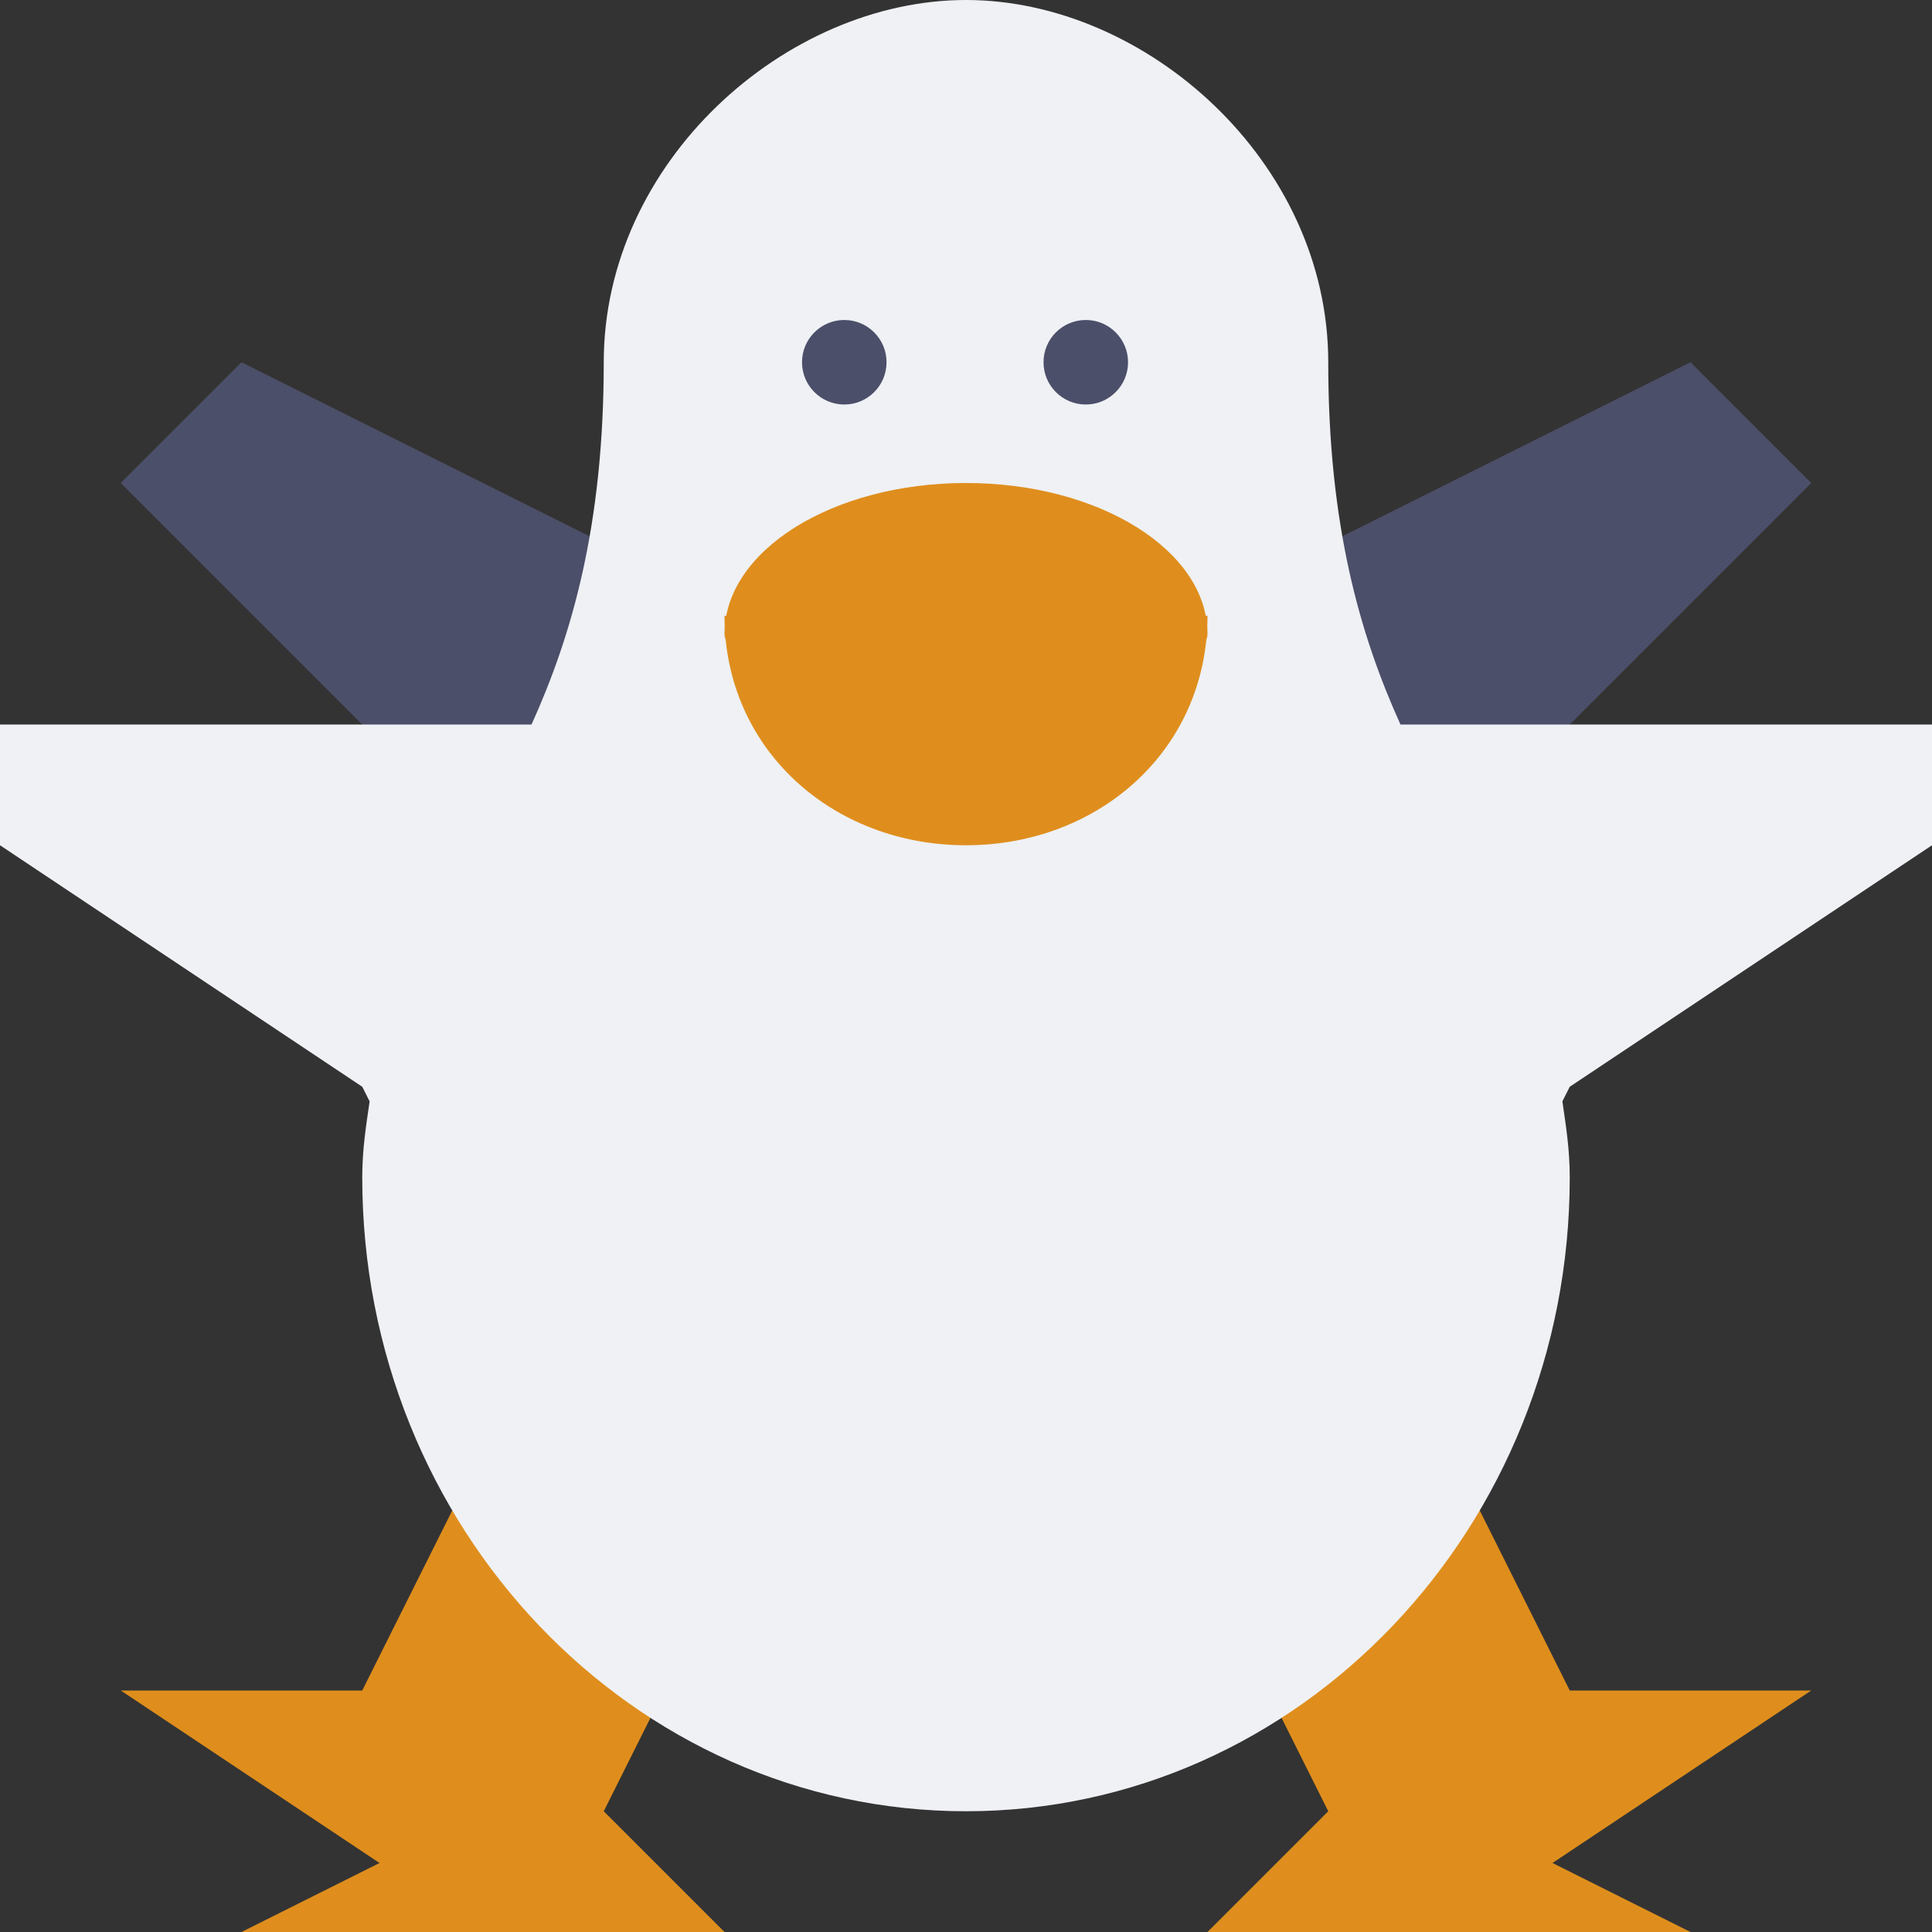 <svg xmlns="http://www.w3.org/2000/svg" width="16" height="16" version="1.1">
 <rect width="100%" height="100%" fill="#333333" stroke="none"/>
 <path style="fill:#df8e1d" d="M 12,12 13,14 H 15 L 12,16 10,13 Z"/>
 <path style="fill:#df8e1d" d="M 10,16 11,15 10,13 H 12 V 15 L 14,16 Z"/>
 <path style="fill:#df8e1d" d="M 4,12 3,14 H 1 L 4,16 6,13 Z"/>
 <path style="fill:#df8e1d" d="M 6,16 5,15 6,13 H 4 V 15 L 2,16 Z"/>
 <path style="fill:#4c4f69" d="M 1,4 6,9 H 10 L 15,4 14,3 10,5 H 6 L 2,3"/>
 <path style="fill:#eff1f5" d="M 8,0 C 6.508,0 5,1.338 5,3 5,4.354 4.736,5.261 4.402,6 H 0 V 7 L 3,9 3.061,9.121 C 3.032,9.322 3,9.518 3,9.75 3,12.65 5.239,15 8,15 10.761,15 13,12.65 13,9.75 13,9.518 12.968,9.322 12.939,9.121 L 13,9 16,7 V 6 H 11.598 C 11.264,5.261 11,4.354 11,3 11,1.338 9.492,0 8,0 Z"/>
 <path style="fill:#eff1f5" d="M 8,5 C 7.105,5 6.5,5.803 6.5,6.8 6.5,9.05 5,9.275 5,10.85 5,12.59 6.343,14 8,14 9.657,14 11,12.59 11,10.85 11,9.275 9.5,9.05 9.5,6.8 9.5,5.803 8.895,5 8,5 Z"/>
 <circle style="fill:#eff1f5" cx="7" cy="3" r="1"/>
 <circle style="fill:#4c4f69" cx="6.992" cy="3" r=".35"/>
 <path style="fill:#df8e1d" d="M 10,5.1 C 10,6.205 9.105,7 8,7 6.895,7 6,6.205 6,5.1 Z"/>
 <circle style="fill:#eff1f5" cx="9.001" cy="3" r="1"/>
 <circle style="fill:#4c4f69" cx="8.992" cy="3" r=".35"/>
 <path style="fill:#df8e1d" d="M 10,5.25 C 10,5.5 9.105,6 8,6 6.895,6 6,5.5 6,5.25 6,4.56 6.895,4 8,4 9.105,4 10,4.56 10,5.25 Z"/>
</svg>
